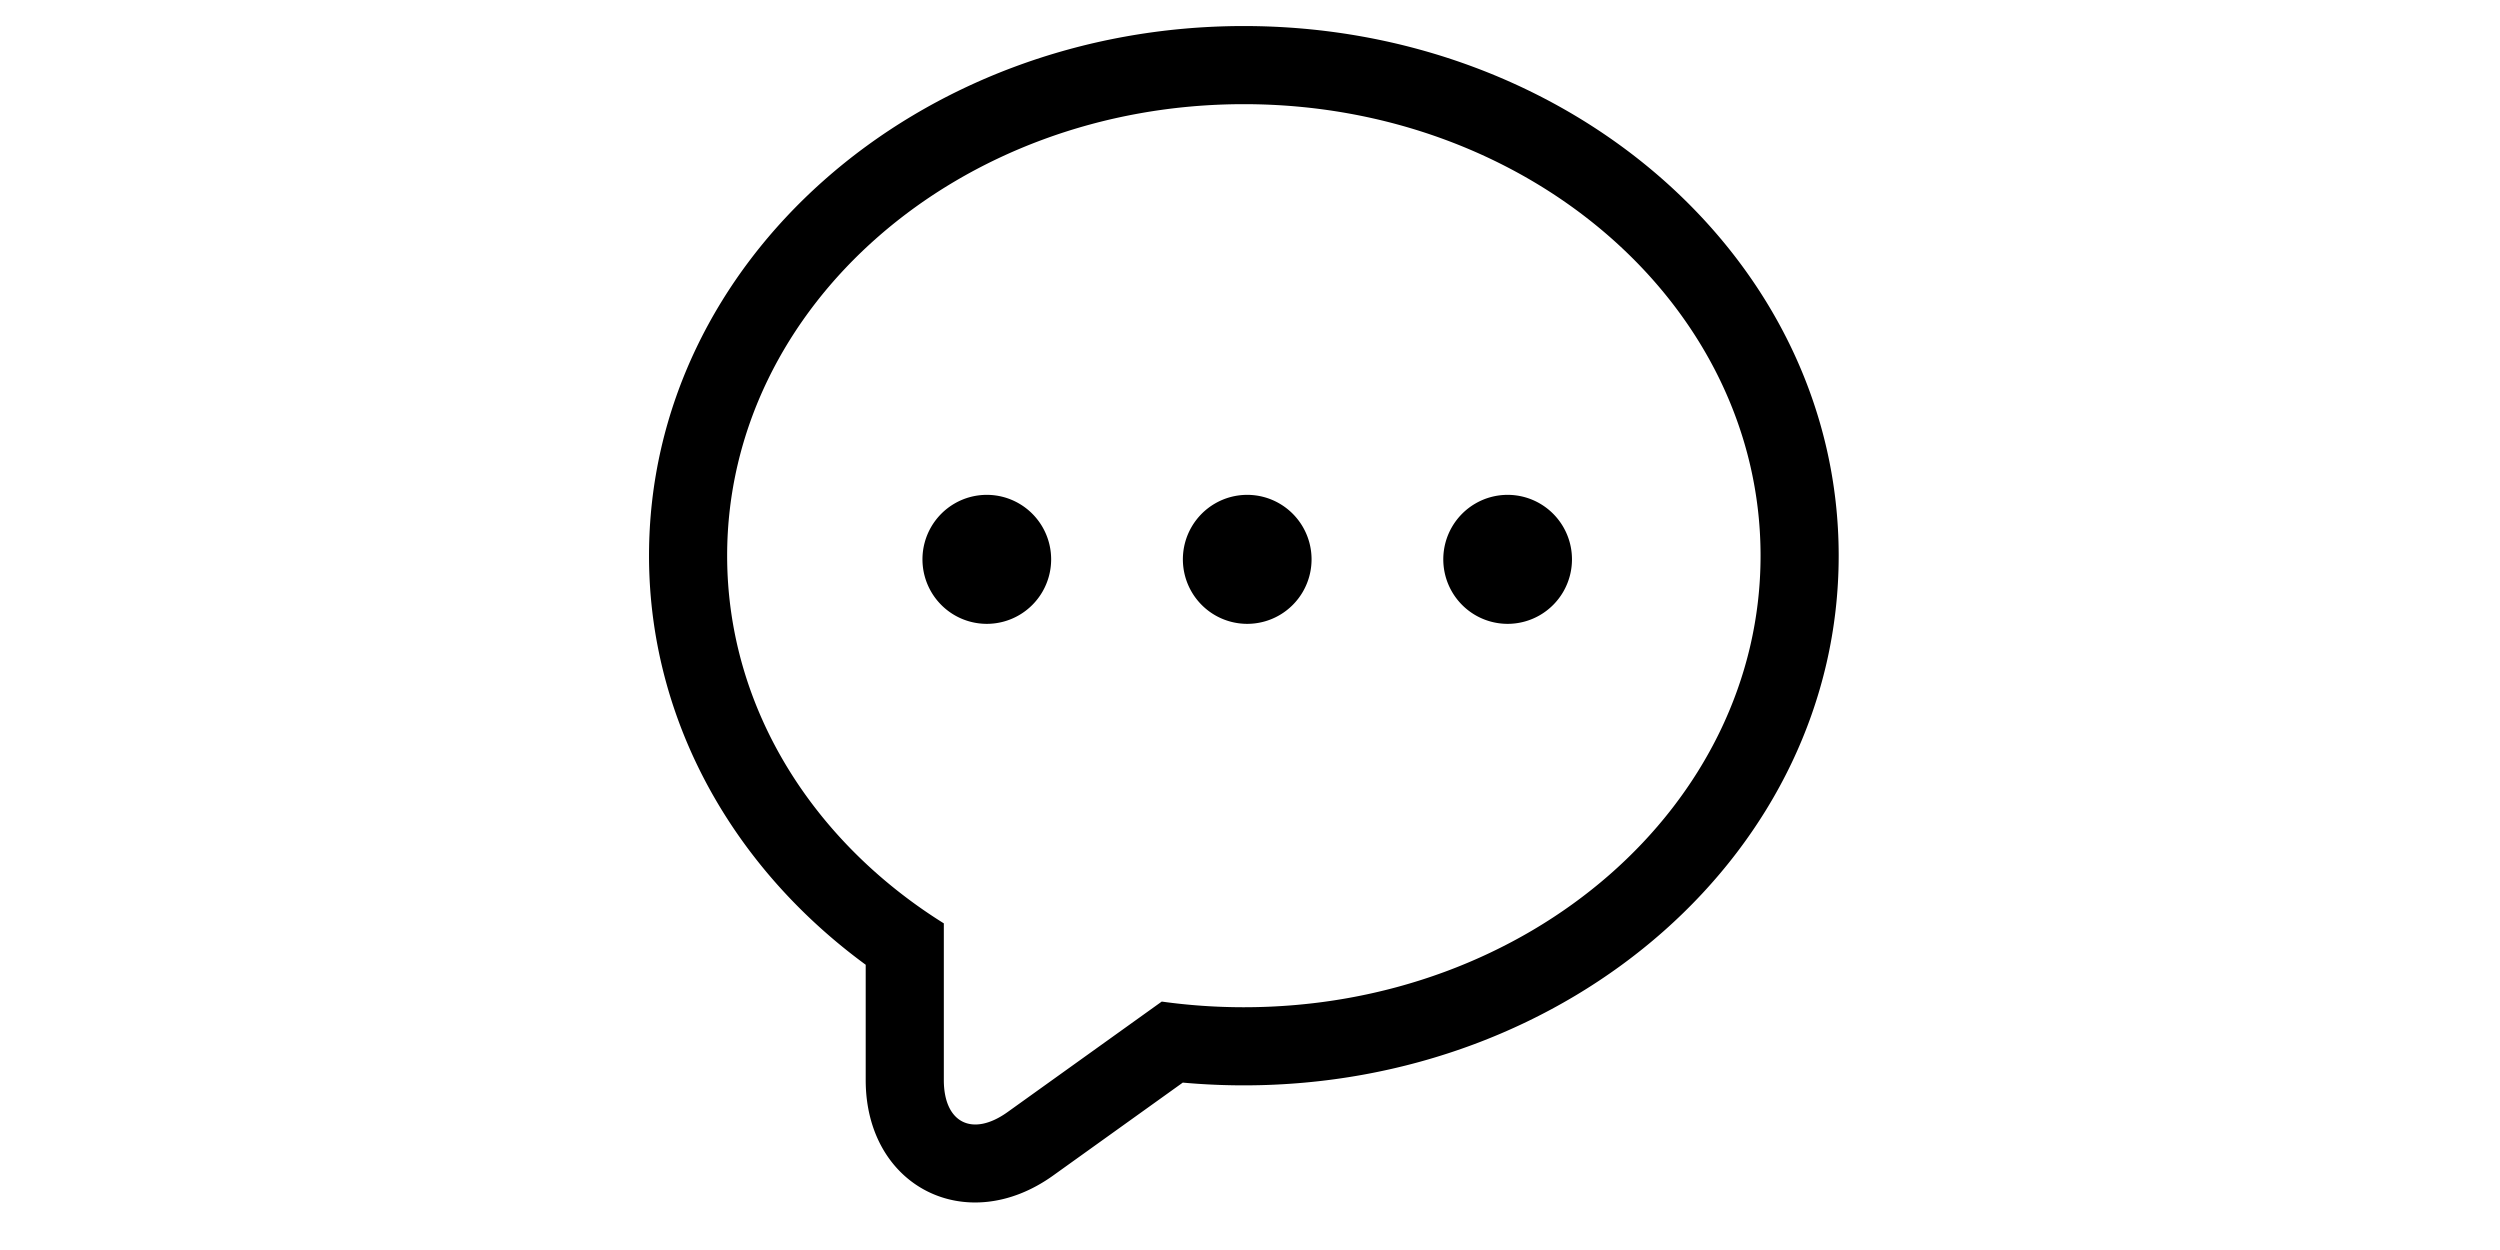 <?xml version="1.0" standalone="no"?><!DOCTYPE svg PUBLIC "-//W3C//DTD SVG 1.1//EN" "http://www.w3.org/Graphics/SVG/1.1/DTD/svg11.dtd"><svg class="icon" height="512" viewBox="0 0 1024 1024" version="1.1" xmlns="http://www.w3.org/2000/svg"><path d="M261.184 884.789C261.184 919.872 284.571 931.669 313.42 910.994L439.709 820.487C461.612 823.543 484.076 825.13 506.964 825.13 740.739 825.13 930.252 659.521 930.252 455.232 930.252 250.943 740.739 85.333 506.964 85.333 273.189 85.333 83.676 250.943 83.676 455.232 83.676 579.434 153.726 689.339 261.184 756.422L261.184 884.789ZM227.292 810.712C98.689 730.428 19.676 599.219 19.676 455.232 19.676 213.533 239.617 21.333 506.964 21.333 774.31 21.333 994.252 213.533 994.252 455.232 994.252 696.93 774.31 889.13 506.964 889.13 481.314 889.13 455.894 887.365 430.866 883.873L439.709 820.487 476.99 872.507 350.701 963.014C279.786 1013.837 197.184 972.327 197.184 884.789L197.184 756.422 227.292 810.712ZM670.342 458.221a0.824 0.826 0 1 0 105.421 0 0.824 0.826 0 1 0-105.421 0ZM457.011 458.221a0.824 0.826 0 1 0 105.421 0 0.824 0.826 0 1 0-105.421 0ZM243.68 458.221a0.824 0.826 0 1 0 105.421 0 0.824 0.826 0 1 0-105.421 0Z" /></svg>